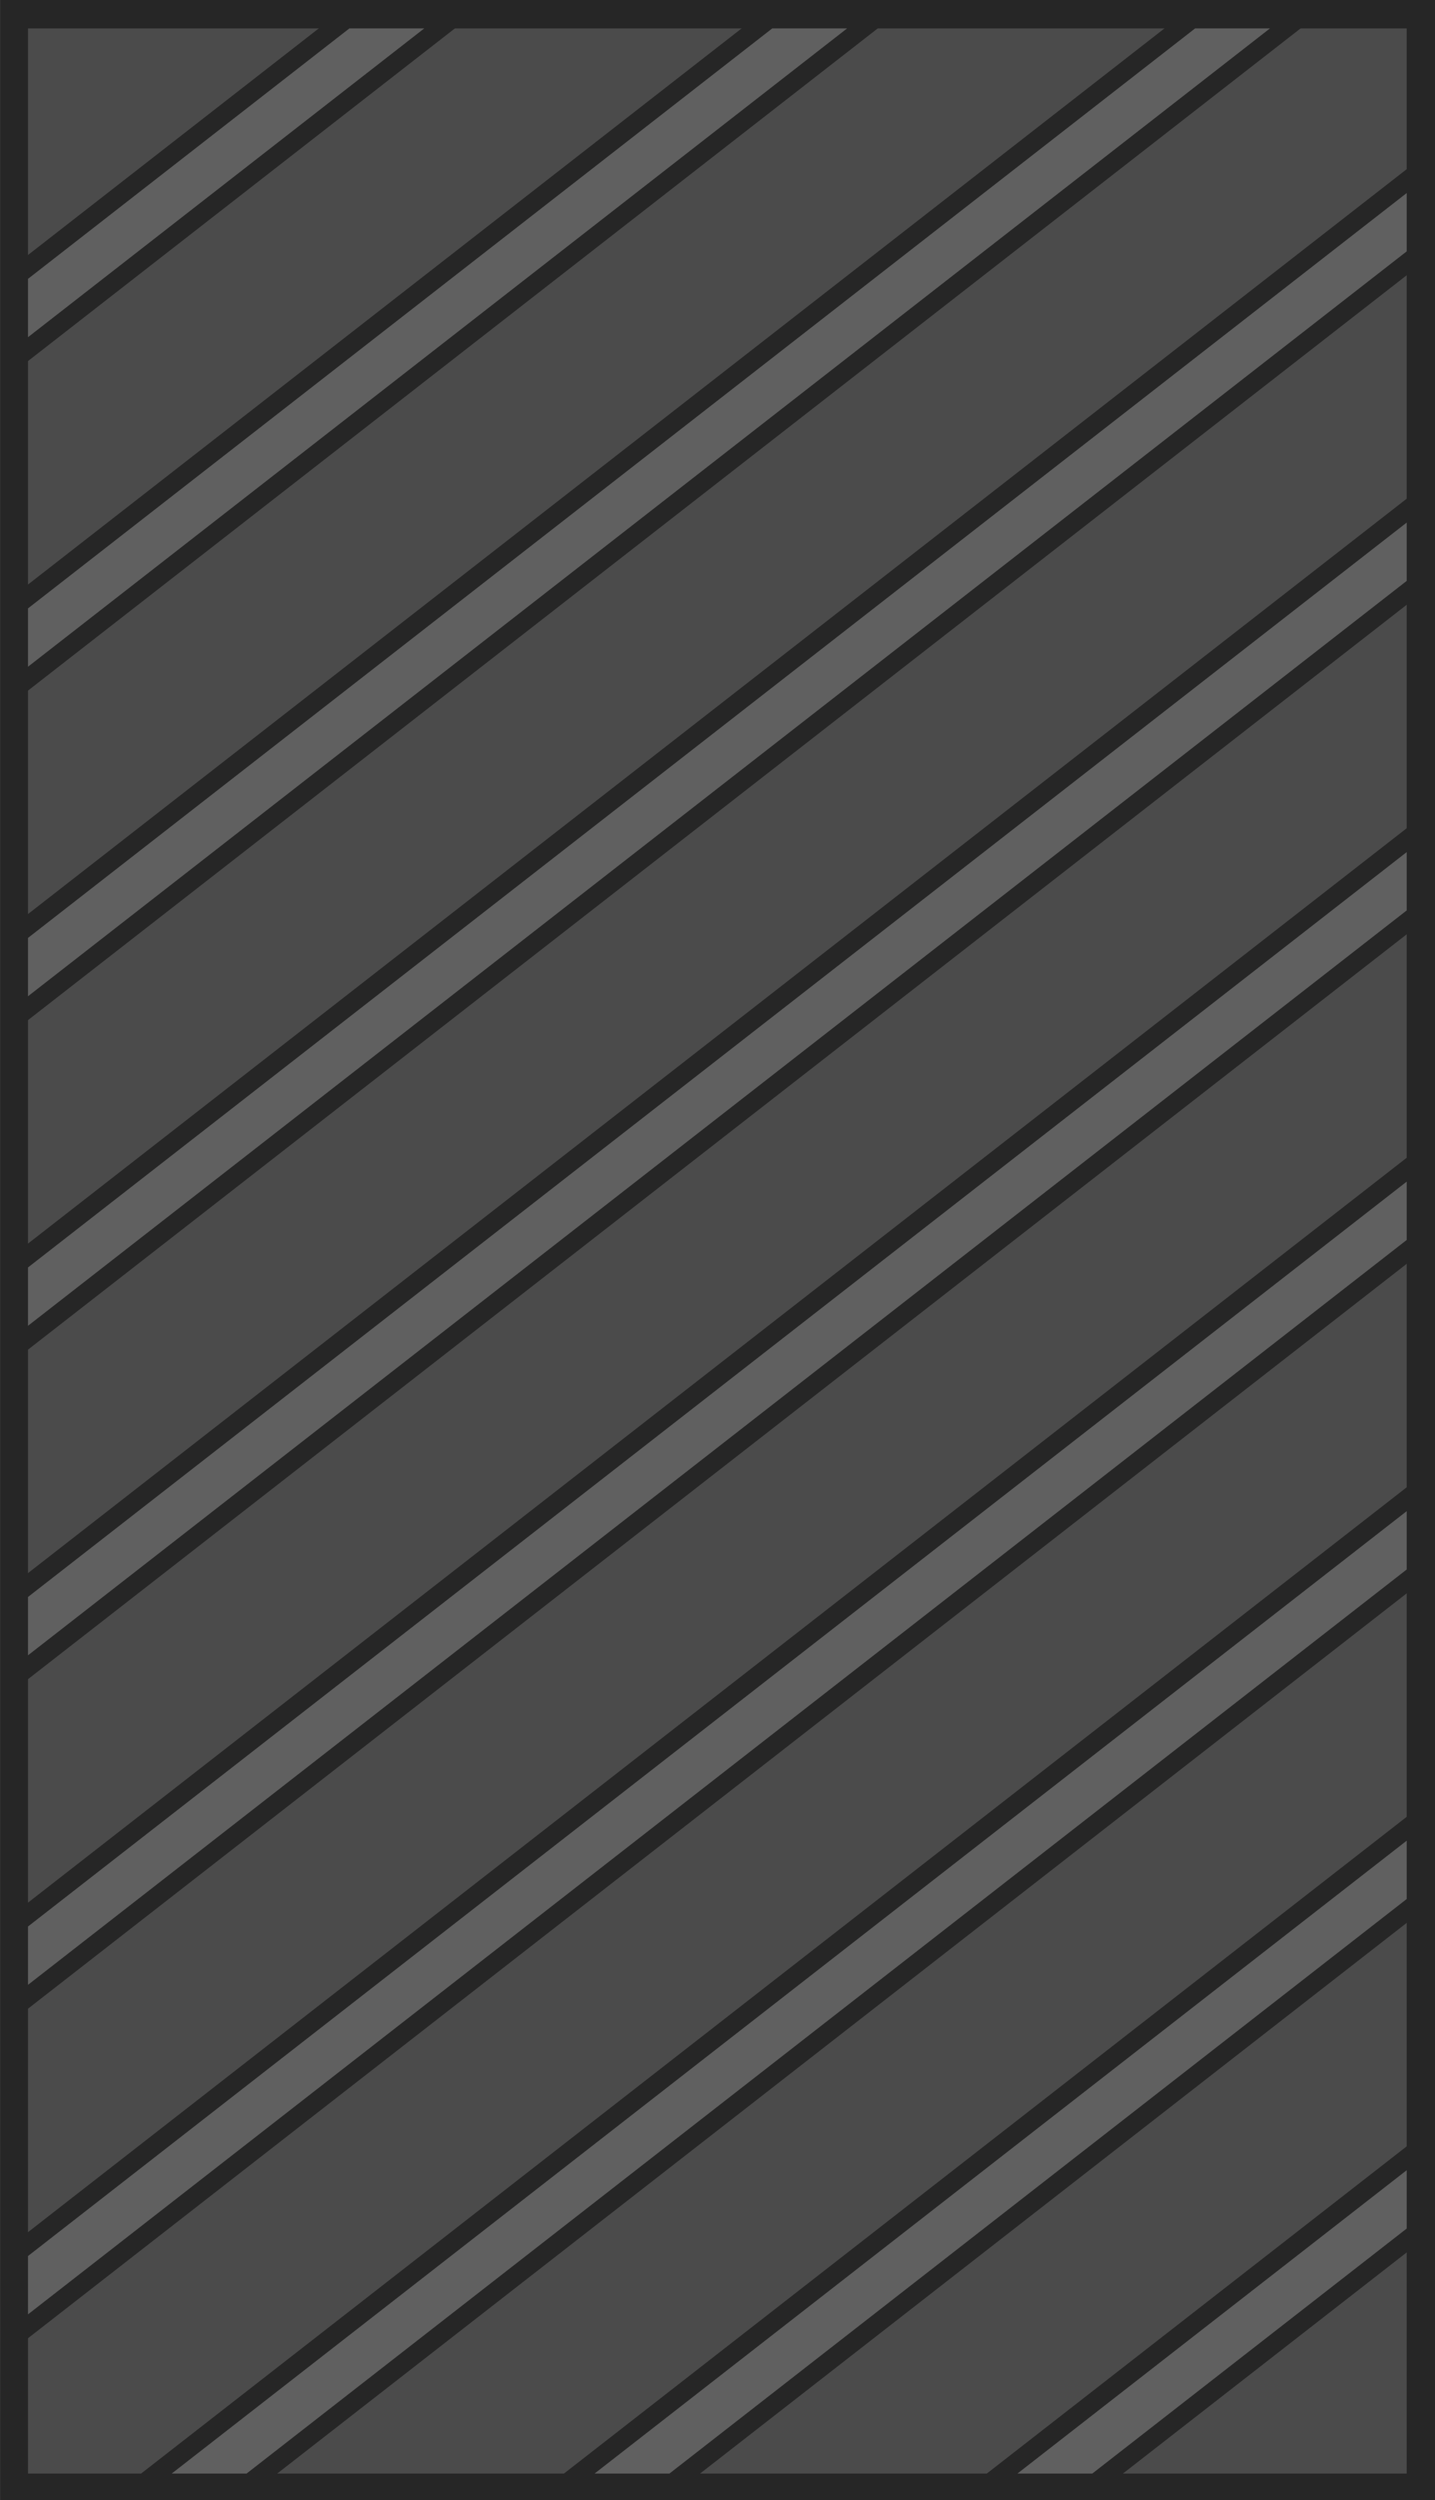 <?xml version="1.0" encoding="UTF-8" standalone="no"?>
<svg
   width="417.257"
   height="726.706"
   viewBox="0 0 417.257 726.706"
   fill="none"
   version="1.1"
   id="svg2"
   sodipodi:docname="armory_vault_inner_ceiling.svg"
   inkscape:version="1.3.2 (1:1.3.2+202311252150+091e20ef0f)"
   xmlns:inkscape="http://www.inkscape.org/namespaces/inkscape"
   xmlns:sodipodi="http://sodipodi.sourceforge.net/DTD/sodipodi-0.dtd"
   xmlns="http://www.w3.org/2000/svg"
   xmlns:svg="http://www.w3.org/2000/svg">
  <defs
     id="defs2" />
  <sodipodi:namedview
     id="namedview2"
     pagecolor="#505050"
     bordercolor="#ffffff"
     borderopacity="1"
     inkscape:showpageshadow="0"
     inkscape:pageopacity="0"
     inkscape:pagecheckerboard="1"
     inkscape:deskcolor="#d1d1d1"
     inkscape:zoom="2.4973544"
     inkscape:cx="100.50636"
     inkscape:cy="113.52013"
     inkscape:window-width="2560"
     inkscape:window-height="1372"
     inkscape:window-x="0"
     inkscape:window-y="0"
     inkscape:window-maximized="1"
     inkscape:current-layer="g2" />
  <g
     id="g2"
     transform="matrix(0,0.55,-0.706,0,417.601,-0.33)">
    <rect
       x="0.6"
       y="0.488"
       width="1322"
       height="591"
       fill="#313335"
       id="rect1"
       style="fill:#262626;fill-opacity:1" />
    <g
       id="g1"
       transform="matrix(0.991,0,0,0.991,6.105,2.732)">
      <rect
         x="9.6"
         y="9.49"
         width="1304"
         height="573"
         fill="#4b4f53"
         id="rect2"
         style="fill:#4b4b4b;fill-opacity:1" />
      <path
         d="M 141.306,586.988 5.1,450.782 V 406.941 L 185.147,586.988 Z M 5.1,275.041 v -43.84 L 360.887,586.988 h -43.84 z m 0,-219.578 L 536.625,586.988 h -43.84 L 5.1,99.303 Z M 130.366,4.988 712.366,586.988 H 668.525 L 86.525,4.988 Z M 844.263,586.988 262.263,4.988 h 43.841 l 582,582 z M 481.844,4.988 1063.84,586.988 H 1020 L 438.004,4.988 Z M 1195.74,586.988 613.742,4.988 h 43.84 L 1239.58,586.988 Z M 833.323,4.988 1318.1,489.765 v 43.841 L 789.482,4.988 Z m 175.737,0 309.04,309.039 v 43.84 L 965.22,4.988 Z m 175.74,0 133.3,133.299 v 43.84 L 1140.96,4.988 Z"
         fill="#6d7379"
         stroke="#313335"
         stroke-width="9"
         id="path2"
         style="fill:#606060;fill-opacity:1;stroke:#262626;stroke-opacity:1" />
    </g>
  </g>
</svg>
